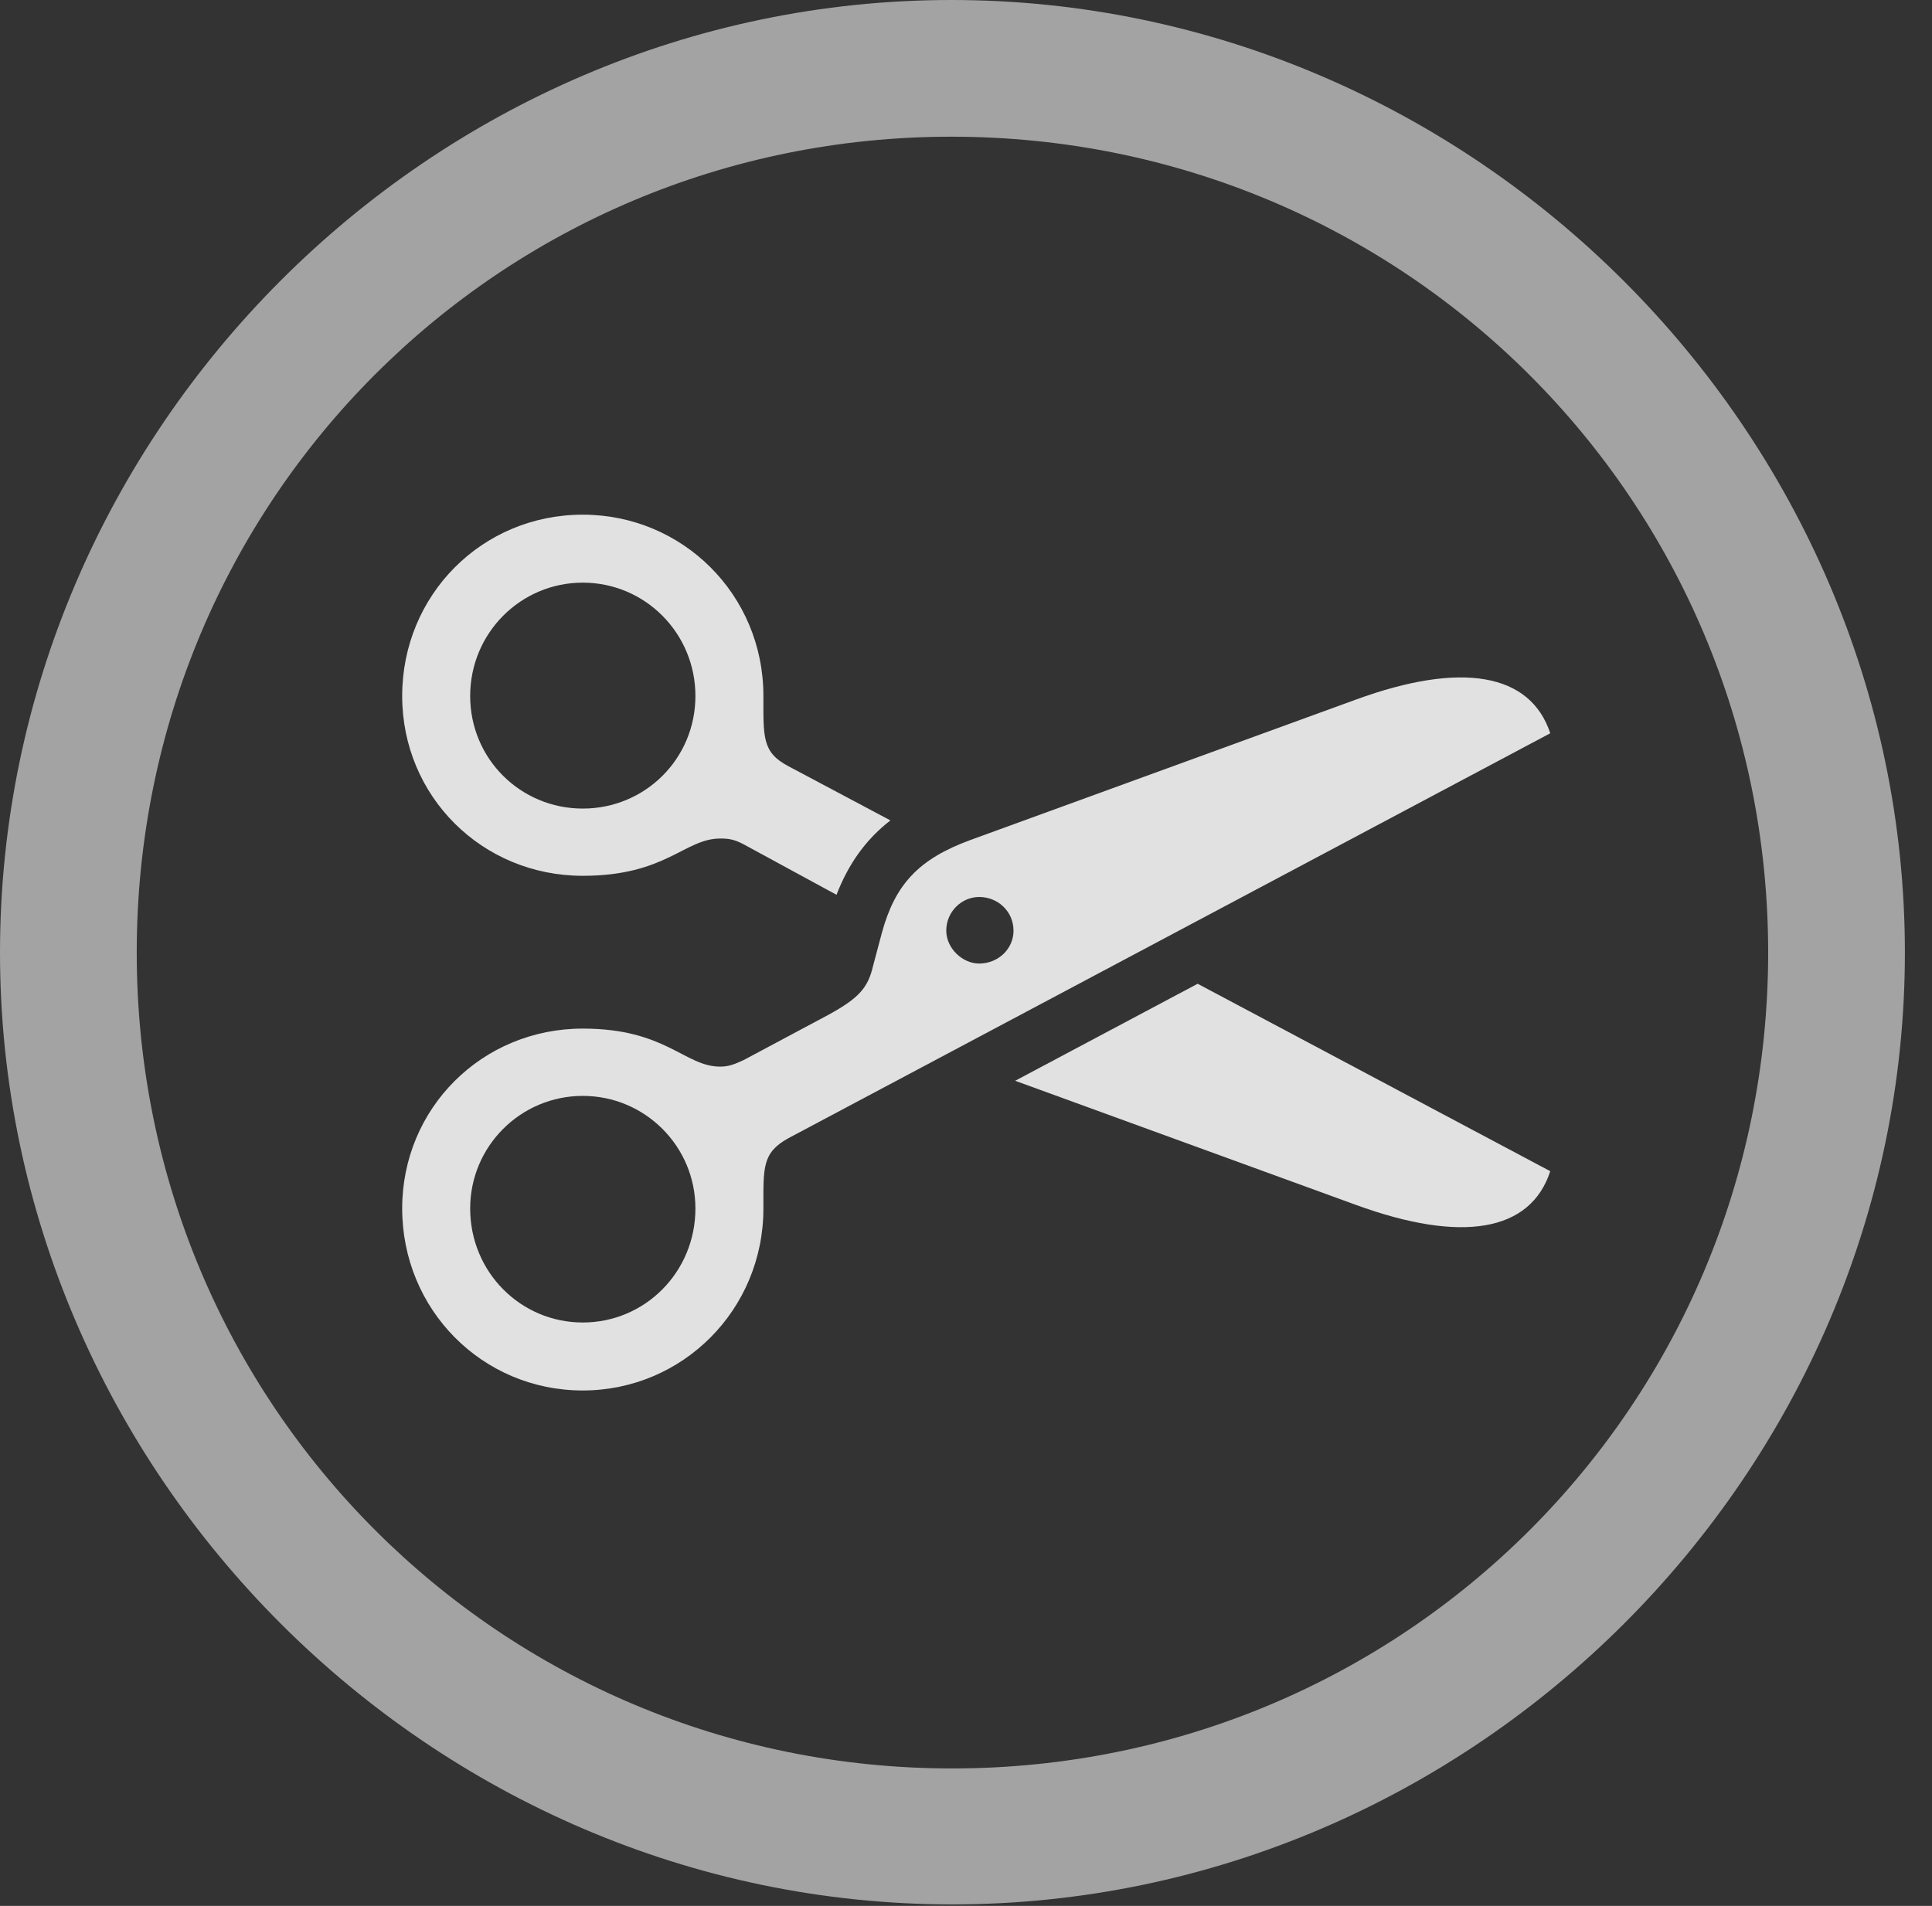 <?xml version="1.0" encoding="UTF-8"?>
<!--Generator: Apple Native CoreSVG 232.5-->
<!DOCTYPE svg
PUBLIC "-//W3C//DTD SVG 1.1//EN"
       "http://www.w3.org/Graphics/SVG/1.1/DTD/svg11.dtd">
<svg version="1.1" xmlns="http://www.w3.org/2000/svg" xmlns:xlink="http://www.w3.org/1999/xlink" width="25.801" height="25.459">
 <rect width="100%" height="100%" fill="#333333" stroke="none"/>
 <g>
  <rect height="25.459" opacity="0" width="25.801" x="0" y="0"/>
  <path d="M25.439 12.725C25.439 19.678 19.678 25.439 12.715 25.439C5.762 25.439 0 19.678 0 12.725C0 5.762 5.752 0 12.705 0C19.668 0 25.439 5.762 25.439 12.725ZM1.826 12.725C1.826 18.76 6.68 23.623 12.715 23.623C18.76 23.623 23.613 18.76 23.613 12.725C23.613 6.68 18.75 1.826 12.705 1.826C6.67 1.826 1.826 6.68 1.826 12.725Z" fill="#ffffff" fill-opacity="0.55"/>
  <path d="M20.703 15.645C20.439 16.455 19.521 16.611 18.105 16.094L13.557 14.437L15.994 13.141ZM10.195 9.297C10.195 9.844 10.176 10.049 10.527 10.234L11.891 10.959C11.561 11.215 11.331 11.54 11.171 11.953C11.139 11.934 11.103 11.915 11.065 11.895L9.932 11.279C9.805 11.211 9.727 11.201 9.619 11.201C9.141 11.201 8.896 11.699 7.783 11.699C6.436 11.699 5.371 10.635 5.371 9.297C5.371 7.949 6.436 6.875 7.783 6.875C9.111 6.875 10.195 7.939 10.195 9.297ZM6.279 9.297C6.279 10.137 6.953 10.801 7.783 10.801C8.613 10.801 9.287 10.137 9.287 9.297C9.287 8.457 8.613 7.783 7.783 7.783C6.953 7.783 6.279 8.457 6.279 9.297Z" fill="#ffffff" fill-opacity="0.85"/>
  <path d="M7.783 18.574C9.111 18.574 10.195 17.5 10.195 16.143C10.195 15.596 10.176 15.4 10.527 15.205L20.703 9.795C20.439 8.994 19.521 8.828 18.105 9.346L12.959 11.221C12.266 11.475 11.953 11.816 11.777 12.461L11.66 12.9C11.592 13.193 11.475 13.33 11.065 13.555L9.932 14.16C9.805 14.219 9.727 14.248 9.619 14.248C9.141 14.248 8.896 13.74 7.783 13.74C6.436 13.74 5.371 14.805 5.371 16.143C5.371 17.49 6.436 18.574 7.783 18.574ZM7.783 17.666C6.953 17.666 6.279 16.992 6.279 16.143C6.279 15.312 6.953 14.639 7.783 14.639C8.613 14.639 9.287 15.312 9.287 16.143C9.287 16.992 8.613 17.666 7.783 17.666ZM13.076 12.871C12.852 12.871 12.637 12.666 12.637 12.432C12.637 12.178 12.842 11.982 13.076 11.982C13.33 11.982 13.535 12.178 13.535 12.432C13.535 12.676 13.33 12.871 13.076 12.871Z" fill="#ffffff" fill-opacity="0.85"/>
 </g>
</svg>
